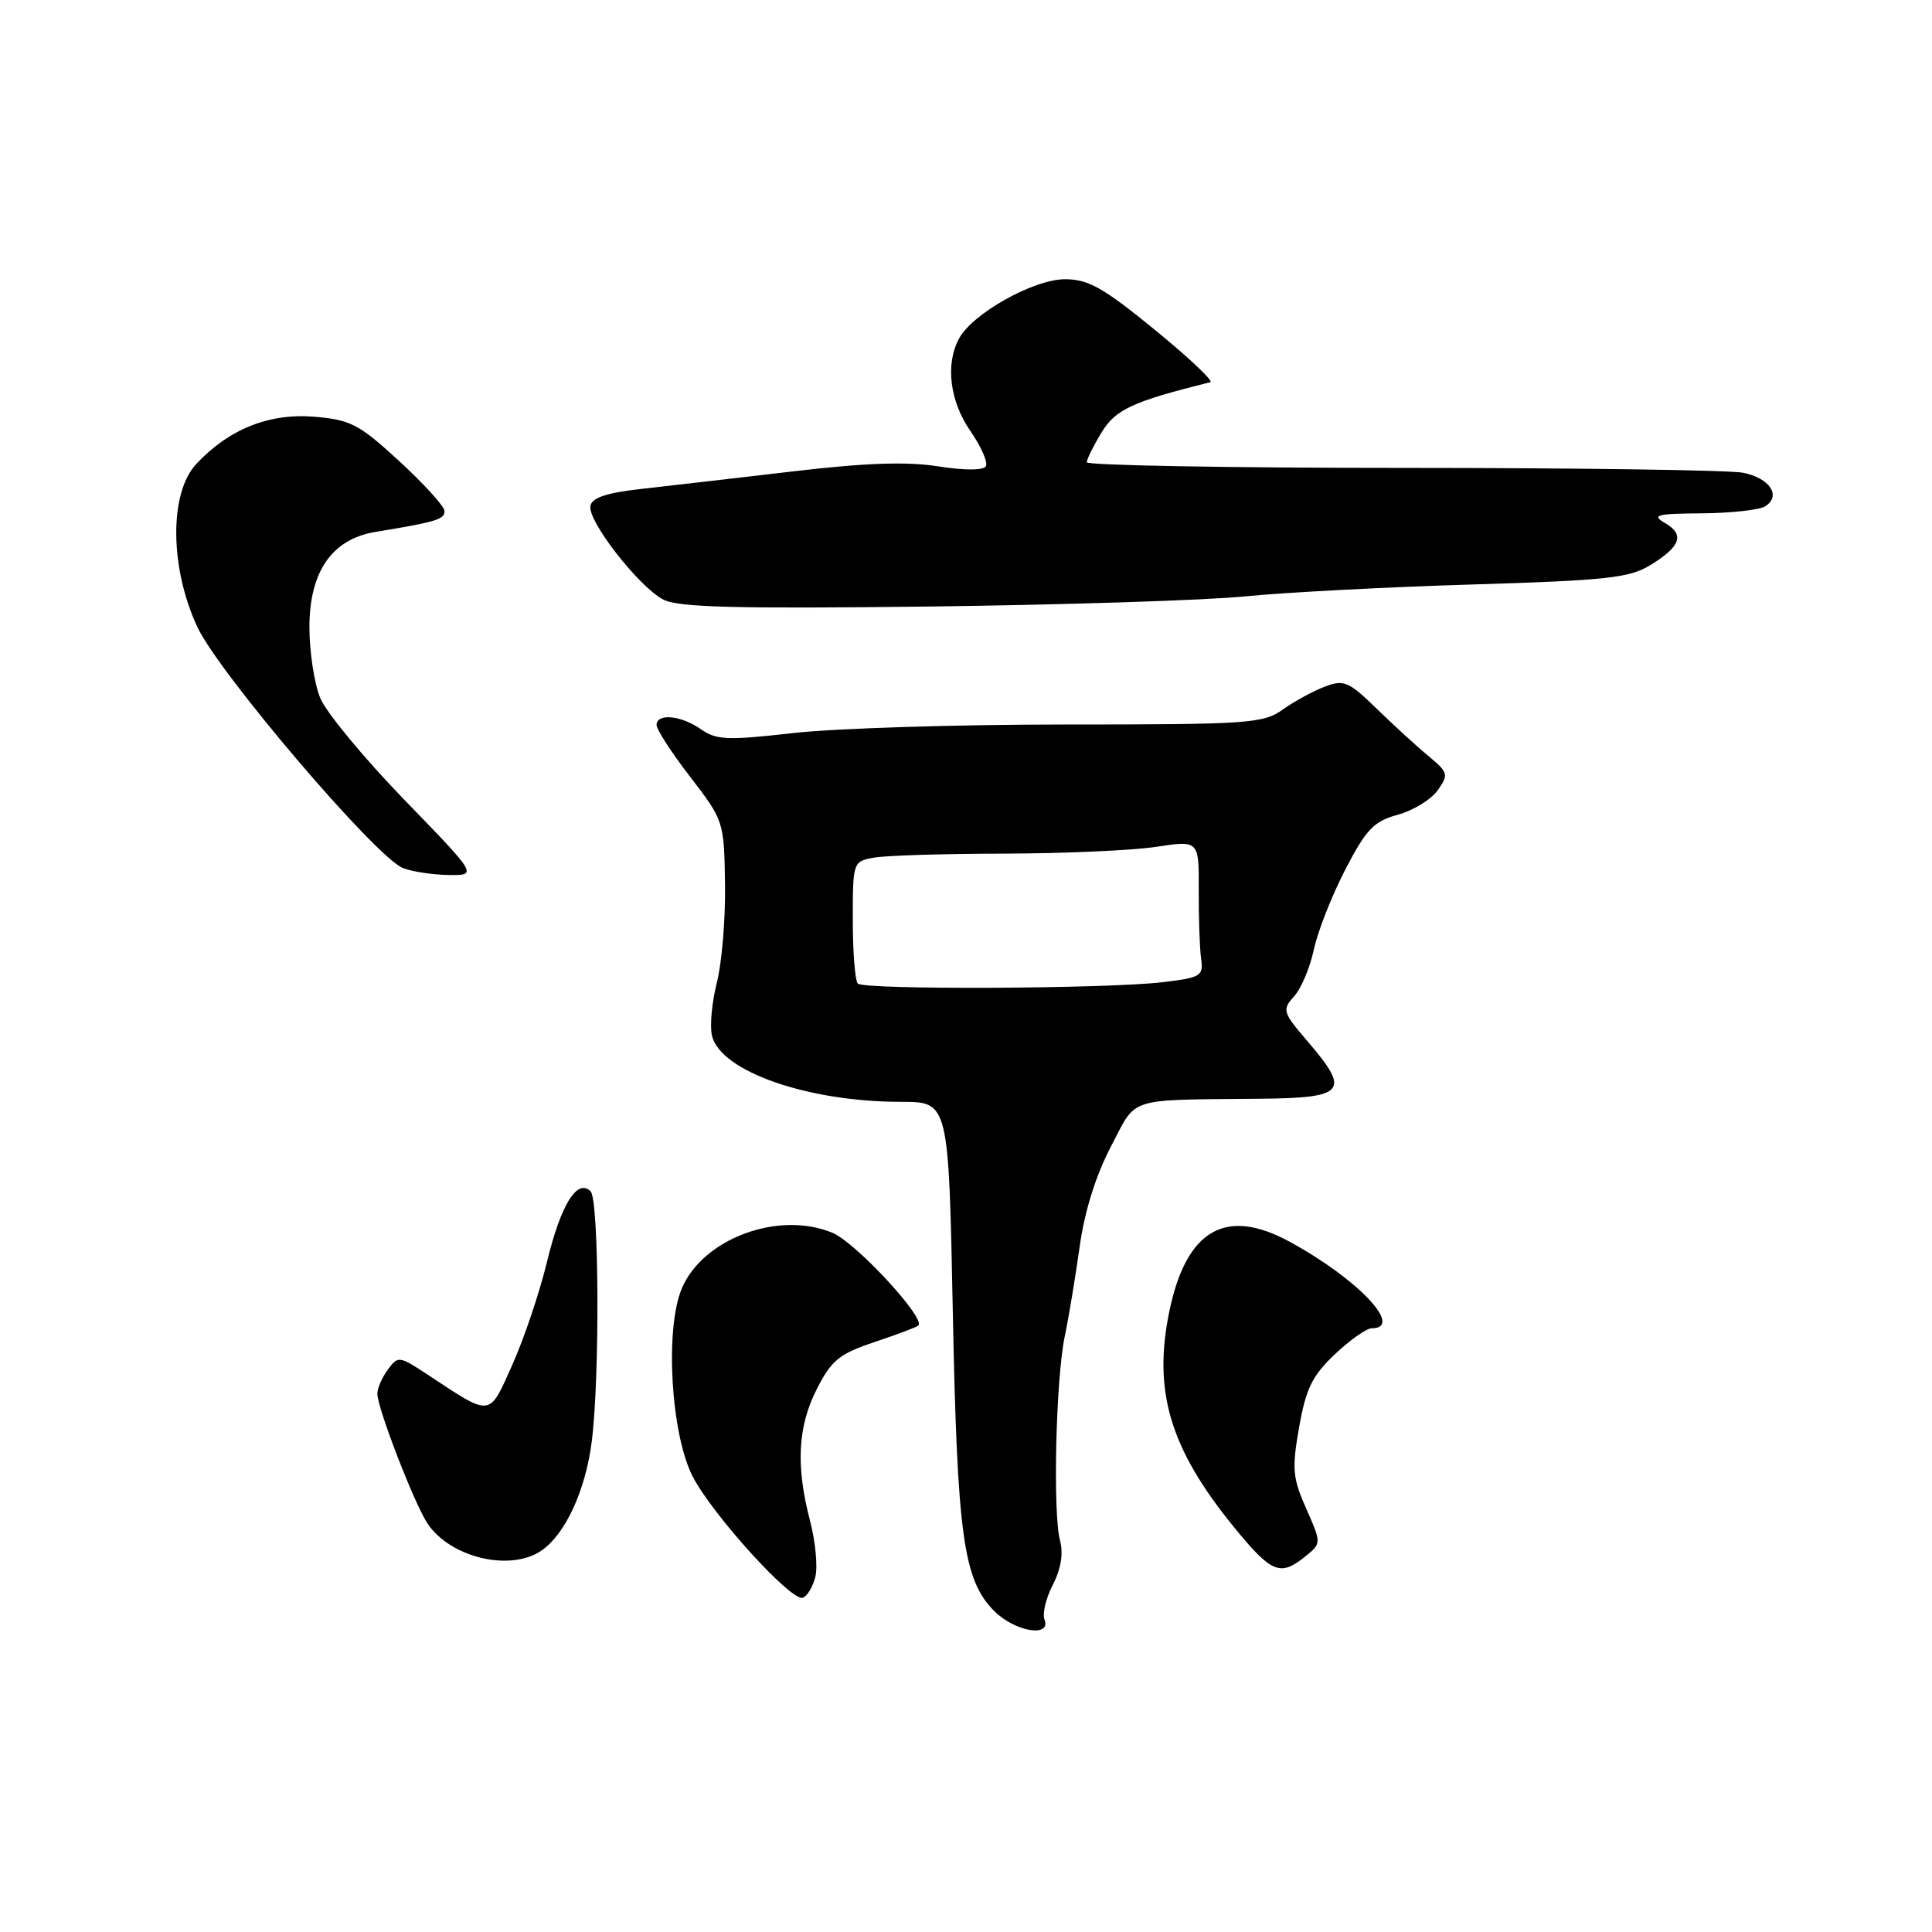 <?xml version="1.0" encoding="UTF-8" standalone="no"?>
<!DOCTYPE svg PUBLIC "-//W3C//DTD SVG 1.1//EN" "http://www.w3.org/Graphics/SVG/1.1/DTD/svg11.dtd" >
<svg xmlns="http://www.w3.org/2000/svg" xmlns:xlink="http://www.w3.org/1999/xlink" version="1.1" viewBox="0 0 256 256">
 <g >
 <path fill="currentColor"
d=" M 138.40 214.59 C 138.10 213.81 138.60 211.74 139.51 209.98 C 140.58 207.90 140.92 205.86 140.46 204.14 C 139.49 200.51 139.90 182.75 141.08 177.11 C 141.61 174.57 142.50 169.21 143.06 165.20 C 143.71 160.51 145.19 155.77 147.19 151.95 C 150.71 145.24 149.04 145.77 166.98 145.59 C 178.22 145.48 178.95 144.64 173.42 138.17 C 169.94 134.12 169.85 133.82 171.47 132.03 C 172.41 130.99 173.59 128.20 174.09 125.82 C 174.60 123.44 176.47 118.68 178.25 115.24 C 181.04 109.86 182.03 108.83 185.21 107.96 C 187.26 107.40 189.63 105.94 190.50 104.72 C 191.98 102.63 191.91 102.37 189.29 100.19 C 187.75 98.92 184.66 96.09 182.41 93.90 C 178.69 90.28 178.07 90.02 175.53 90.99 C 174.00 91.57 171.49 92.94 169.97 94.02 C 167.37 95.87 165.48 96.00 141.13 96.00 C 126.80 96.00 110.60 96.51 105.14 97.13 C 96.39 98.12 94.93 98.07 92.88 96.63 C 90.24 94.78 87.00 94.47 87.00 96.08 C 87.00 96.67 89.01 99.77 91.47 102.96 C 95.91 108.73 95.94 108.84 96.07 117.14 C 96.14 121.74 95.65 127.63 94.98 130.23 C 94.32 132.83 94.03 136.00 94.35 137.28 C 95.54 141.99 107.06 146.00 119.40 146.00 C 125.70 146.00 125.70 146.00 126.25 173.75 C 126.84 203.56 127.65 209.37 131.75 213.48 C 134.49 216.22 139.33 217.03 138.40 214.59 Z  M 108.04 208.93 C 108.37 207.59 108.05 204.25 107.33 201.50 C 105.43 194.21 105.70 189.01 108.25 184.02 C 110.20 180.21 111.23 179.38 115.91 177.82 C 118.89 176.82 121.49 175.84 121.69 175.64 C 122.67 174.66 113.40 164.65 110.32 163.36 C 103.19 160.38 93.11 164.11 90.33 170.76 C 88.08 176.14 88.90 190.08 91.80 195.67 C 94.41 200.72 104.85 212.22 106.36 211.71 C 106.96 211.51 107.71 210.26 108.04 208.93 Z  M 172.94 206.25 C 175.11 204.50 175.11 204.50 173.08 199.90 C 171.27 195.82 171.17 194.63 172.14 189.11 C 173.04 184.01 173.87 182.30 176.86 179.46 C 178.86 177.57 181.06 176.01 181.75 176.01 C 186.10 175.98 179.92 169.45 170.87 164.53 C 162.41 159.92 157.19 162.94 154.95 173.73 C 152.75 184.33 155.02 191.93 163.48 202.32 C 168.48 208.45 169.63 208.93 172.94 206.25 Z  M 71.79 205.43 C 74.94 203.23 77.60 197.44 78.41 191.00 C 79.49 182.51 79.38 158.98 78.26 157.86 C 76.49 156.09 74.31 159.62 72.48 167.20 C 71.51 171.22 69.45 177.34 67.90 180.81 C 64.74 187.86 65.23 187.80 56.64 182.13 C 52.89 179.66 52.74 179.64 51.39 181.48 C 50.62 182.53 50.00 183.96 50.00 184.67 C 50.00 186.56 54.85 199.12 56.62 201.83 C 59.62 206.40 67.67 208.32 71.79 205.43 Z  M 53.60 106.00 C 48.27 100.50 43.25 94.44 42.45 92.53 C 41.65 90.63 41.00 86.38 41.00 83.11 C 41.00 75.72 44.00 71.41 49.81 70.47 C 57.82 69.16 59.00 68.80 58.89 67.67 C 58.82 67.03 56.12 64.06 52.88 61.08 C 47.58 56.21 46.44 55.62 41.66 55.22 C 35.66 54.72 30.31 56.86 26.00 61.49 C 22.42 65.33 22.48 75.18 26.14 83.06 C 28.96 89.14 49.77 113.56 53.37 115.01 C 54.54 115.49 57.26 115.90 59.40 115.94 C 63.30 116.00 63.30 116.00 53.60 106.00 Z  M 165.00 79.02 C 170.22 78.50 183.72 77.79 195.00 77.45 C 212.90 76.91 215.90 76.58 218.68 74.88 C 222.72 72.40 223.26 70.82 220.60 69.29 C 218.80 68.25 219.51 68.06 225.50 68.02 C 229.35 67.99 233.13 67.57 233.90 67.09 C 236.07 65.71 234.51 63.35 230.96 62.64 C 229.19 62.29 208.91 62.00 185.88 62.00 C 162.84 62.00 144.00 61.66 144.00 61.25 C 144.01 60.84 144.89 59.06 145.97 57.29 C 147.82 54.25 150.06 53.21 160.37 50.64 C 160.85 50.52 157.55 47.40 153.03 43.71 C 146.18 38.11 144.21 37.00 141.11 37.00 C 136.96 37.00 128.85 41.55 127.07 44.87 C 125.24 48.28 125.85 53.18 128.60 57.14 C 130.02 59.20 130.94 61.29 130.63 61.79 C 130.29 62.34 127.76 62.34 124.28 61.79 C 120.15 61.14 114.65 61.33 105.00 62.47 C 97.58 63.34 88.58 64.38 85.01 64.78 C 80.36 65.30 78.44 65.94 78.23 67.04 C 77.85 69.03 84.62 77.73 87.88 79.44 C 89.85 80.48 97.37 80.67 122.94 80.37 C 140.85 80.15 159.78 79.55 165.00 79.02 Z  M 113.67 130.33 C 113.30 129.97 113.00 126.18 113.00 121.91 C 113.00 114.24 113.03 114.15 115.75 113.65 C 117.26 113.36 125.03 113.12 133.00 113.11 C 140.97 113.09 150.06 112.69 153.19 112.21 C 158.87 111.35 158.87 111.35 158.84 117.93 C 158.82 121.54 158.96 125.62 159.15 127.00 C 159.48 129.34 159.15 129.54 154.00 130.15 C 146.60 131.03 114.50 131.17 113.67 130.33 Z "/>
</g>
</svg>